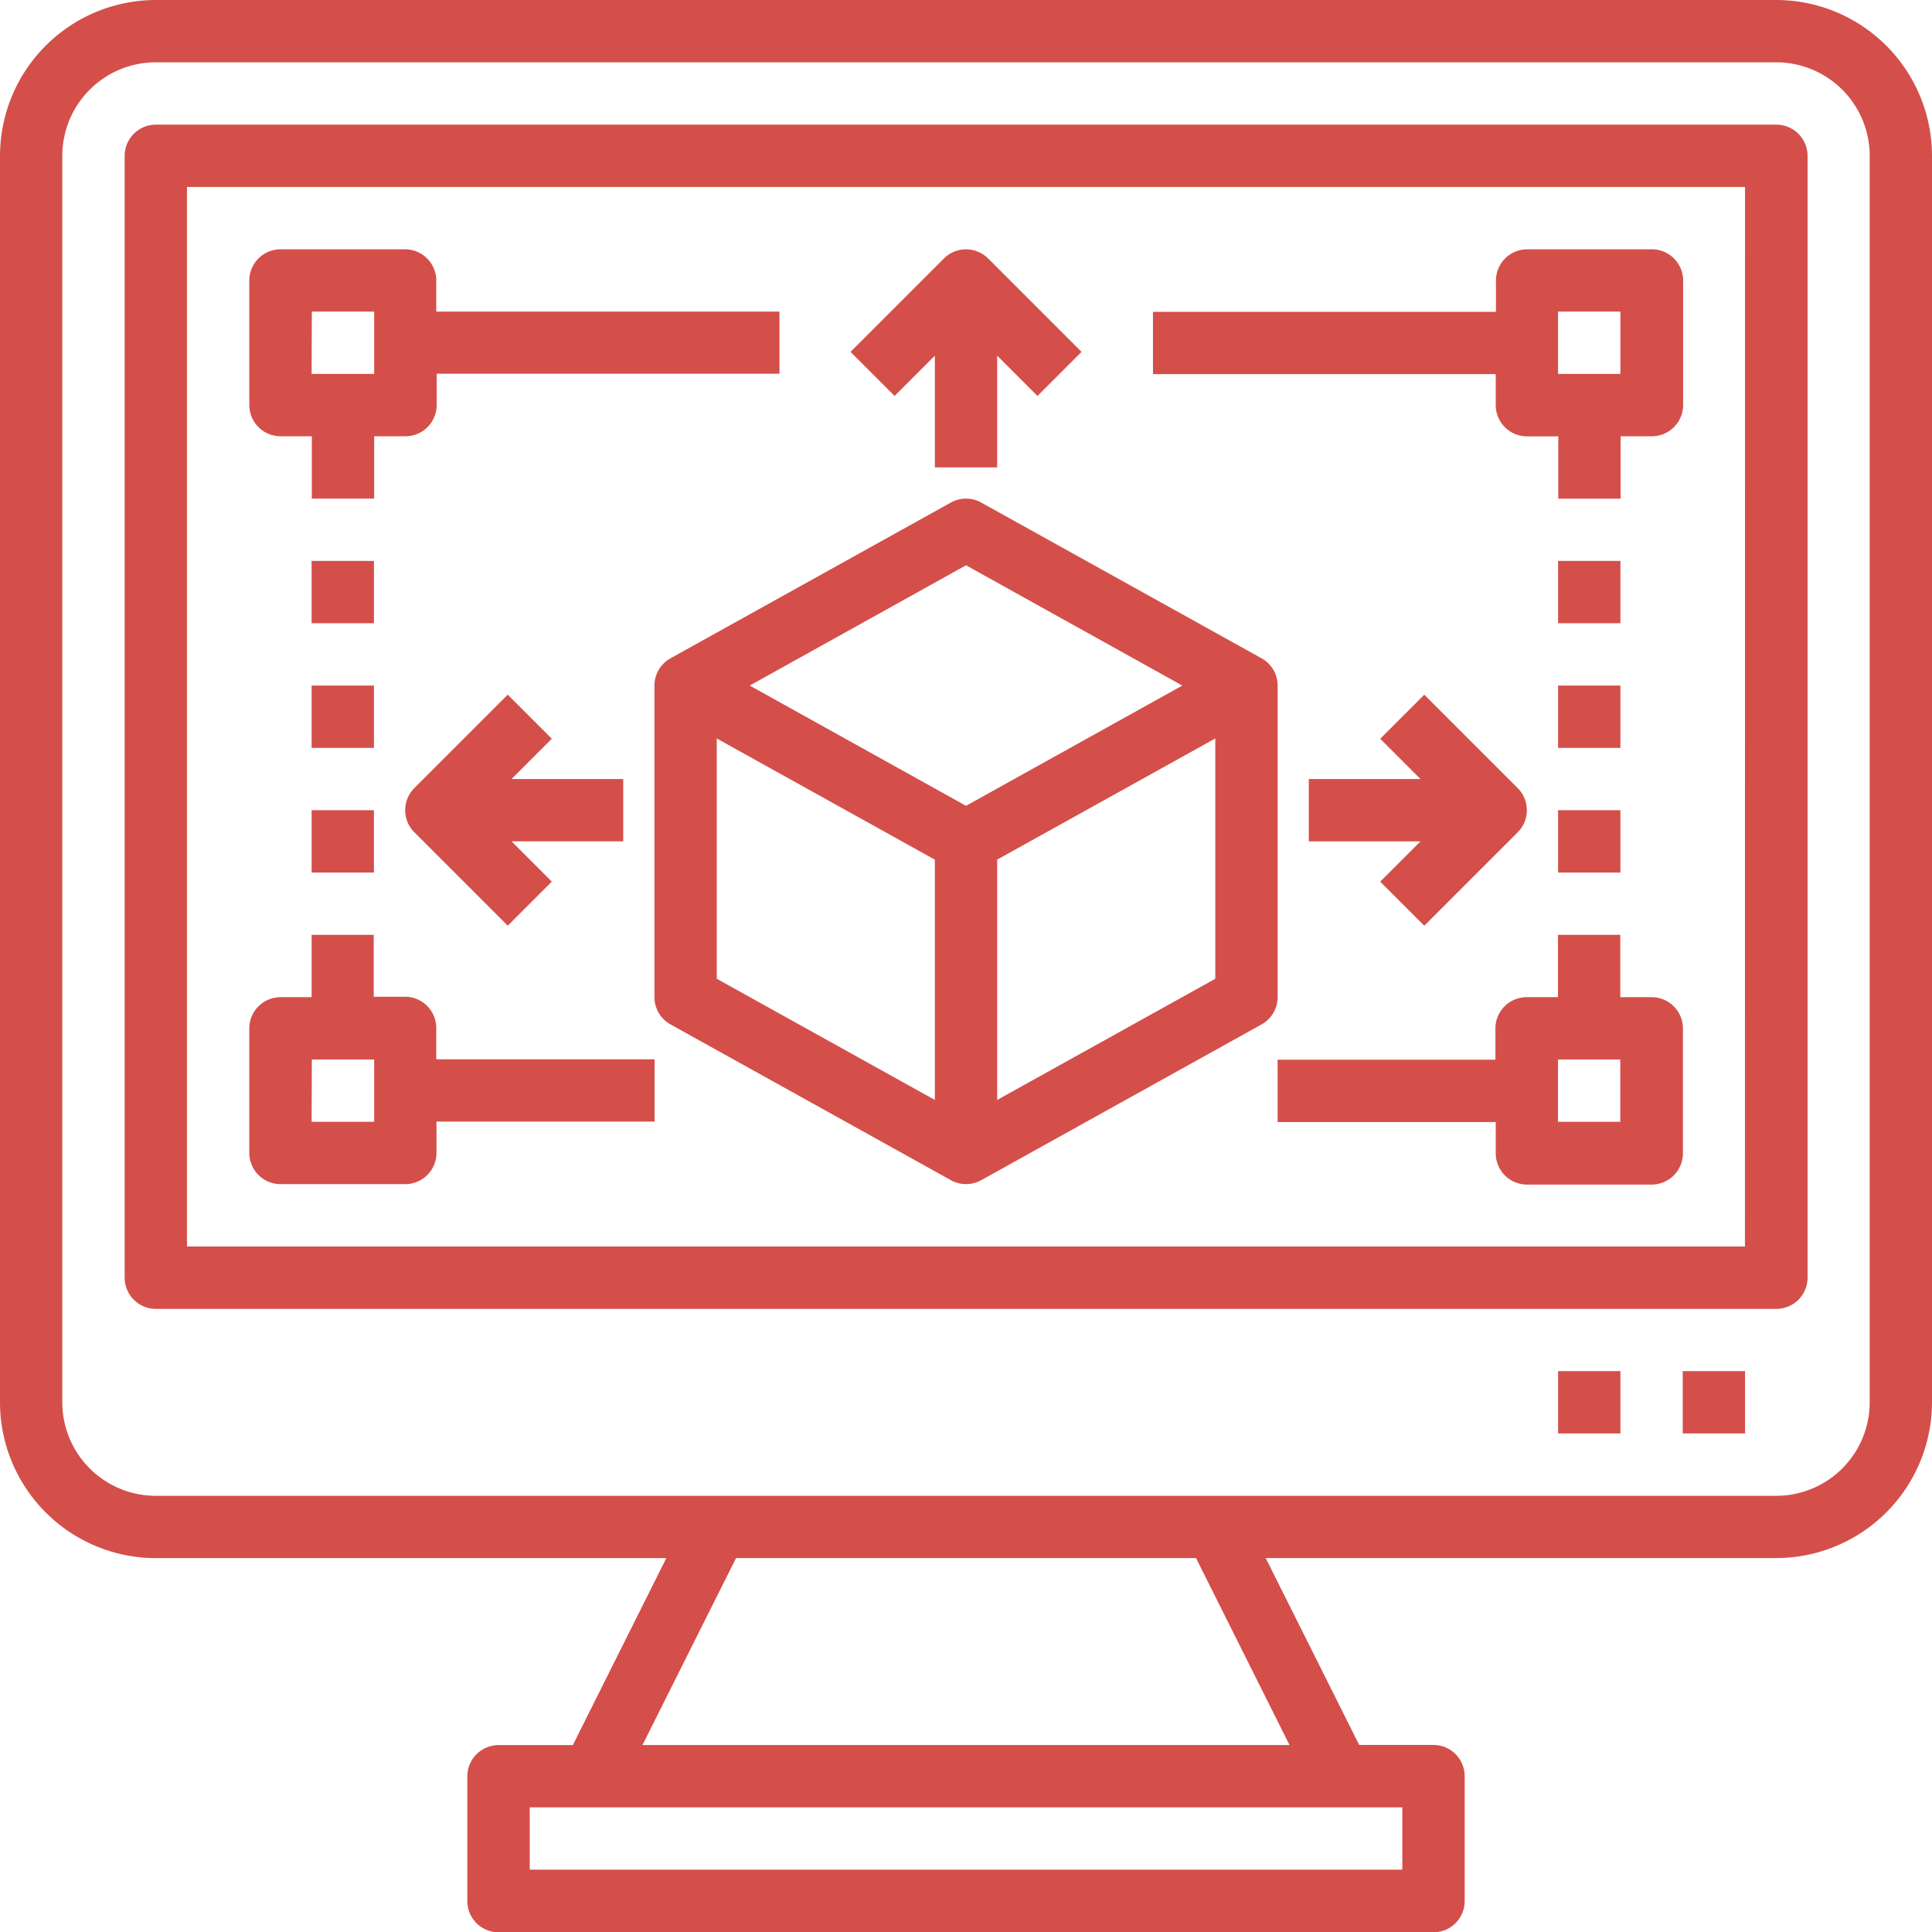 <svg xmlns="http://www.w3.org/2000/svg" width="80.32" height="80.32" viewBox="0 0 80.32 80.32"><g transform="translate(0)"><path d="M81.843,8H14.477A6.485,6.485,0,0,0,8,14.477V66.3a6.485,6.485,0,0,0,6.477,6.477H35.7l-3.886,7.773H28.728a1.3,1.3,0,0,0-1.3,1.3v5.182a1.3,1.3,0,0,0,1.3,1.3H67.592a1.3,1.3,0,0,0,1.3-1.3V81.843a1.3,1.3,0,0,0-1.3-1.3H64.506L60.62,72.775H81.843A6.485,6.485,0,0,0,88.32,66.3V14.477A6.485,6.485,0,0,0,81.843,8ZM66.3,85.729H30.023V83.138H66.3ZM61.61,80.547H34.71L38.6,72.775H57.723ZM85.729,66.3a3.886,3.886,0,0,1-3.886,3.886H14.477A3.886,3.886,0,0,1,10.591,66.3V14.477a3.886,3.886,0,0,1,3.886-3.886H81.843a3.886,3.886,0,0,1,3.886,3.886Z" transform="translate(-8 -8)" fill="#d44f4a"/><path d="M108.661,40H41.3A1.3,1.3,0,0,0,40,41.3V87.933a1.3,1.3,0,0,0,1.3,1.3h67.365a1.3,1.3,0,0,0,1.3-1.3V41.3A1.3,1.3,0,0,0,108.661,40Zm-1.3,46.638H42.591V42.591h64.774Z" transform="translate(-34.818 -34.818)" fill="#d44f4a"/><path d="M440,360h2.591v2.591H440Z" transform="translate(-370.043 -302.998)" fill="#d44f4a"/><path d="M408,360h2.591v2.591H408Z" transform="translate(-343.225 -302.998)" fill="#d44f4a"/><path d="M201.91,143.773a1.3,1.3,0,0,0-.666-1.132l-11.659-6.477a1.3,1.3,0,0,0-1.259,0l-11.659,6.477a1.3,1.3,0,0,0-.666,1.132v12.955a1.3,1.3,0,0,0,.666,1.132l11.659,6.477a1.3,1.3,0,0,0,1.259,0l11.659-6.477a1.3,1.3,0,0,0,.666-1.132Zm-12.955-5,8.992,5-8.992,5-8.992-5Zm-10.364,7.2,9.068,5.038V161l-9.068-5.039ZM190.25,161v-9.991l9.068-5.037v9.991Z" transform="translate(-148.794 -115.272)" fill="#d44f4a"/><path d="M229.851,76.424V81.07h2.591V76.424l1.675,1.675,1.832-1.832-3.886-3.886a1.3,1.3,0,0,0-1.832,0l-3.886,3.886,1.832,1.832Z" transform="translate(-190.986 -61.638)" fill="#d44f4a"/><path d="M344,192.442h4.644l-1.675,1.675,1.833,1.832,3.886-3.886a1.3,1.3,0,0,0,0-1.832l-3.886-3.886-1.833,1.832,1.675,1.675H344Z" transform="translate(-289.589 -157.464)" fill="#d44f4a"/><path d="M121.07,189.851h-4.644l1.675-1.675-1.833-1.832-3.886,3.886a1.3,1.3,0,0,0,0,1.832l3.886,3.886,1.833-1.832-1.675-1.675h4.644Z" transform="translate(-95.16 -157.464)" fill="#d44f4a"/><path d="M73.3,79.773h1.3v2.591h2.591V79.773h1.3a1.3,1.3,0,0,0,1.3-1.3v-1.3h14.25V74.591H79.773V73.3a1.3,1.3,0,0,0-1.3-1.3H73.3A1.3,1.3,0,0,0,72,73.3v5.182A1.3,1.3,0,0,0,73.3,79.773Zm1.3-5.182h2.591v2.591H74.591Z" transform="translate(-61.636 -61.636)" fill="#d44f4a"/><path d="M73.3,258.364h5.182a1.3,1.3,0,0,0,1.3-1.3v-1.3h9.068v-2.591H79.773v-1.3a1.3,1.3,0,0,0-1.3-1.3h-1.3V248H74.591v2.591H73.3a1.3,1.3,0,0,0-1.3,1.3v5.182A1.3,1.3,0,0,0,73.3,258.364Zm1.3-5.182h2.591v2.591H74.591Z" transform="translate(-61.636 -209.135)" fill="#d44f4a"/><path d="M318.25,78.477a1.3,1.3,0,0,0,1.3,1.3h1.3v2.591h2.591V79.773h1.3a1.3,1.3,0,0,0,1.3-1.3V73.3a1.3,1.3,0,0,0-1.3-1.3h-5.182a1.3,1.3,0,0,0-1.3,1.3v1.3H304v2.591h14.25Zm2.591-3.886h2.591v2.591h-2.591Z" transform="translate(-256.067 -61.636)" fill="#d44f4a"/><path d="M351.546,250.591h-1.3V248h-2.591v2.591h-1.3a1.3,1.3,0,0,0-1.3,1.3v1.3H336v2.591h9.068v1.3a1.3,1.3,0,0,0,1.3,1.3h5.182a1.3,1.3,0,0,0,1.3-1.3v-5.182A1.3,1.3,0,0,0,351.546,250.591Zm-1.3,5.182h-2.591v-2.591h2.591Z" transform="translate(-282.885 -209.135)" fill="#d44f4a"/><path d="M408,152h2.591v2.591H408Z" transform="translate(-343.225 -128.681)" fill="#d44f4a"/><path d="M408,184h2.591v2.591H408Z" transform="translate(-343.225 -155.499)" fill="#d44f4a"/><path d="M408,216h2.591v2.591H408Z" transform="translate(-343.225 -182.317)" fill="#d44f4a"/><path d="M88,152h2.591v2.591H88Z" transform="translate(-75.045 -128.681)" fill="#d44f4a"/><path d="M88,184h2.591v2.591H88Z" transform="translate(-75.045 -155.499)" fill="#d44f4a"/><path d="M88,216h2.591v2.591H88Z" transform="translate(-75.045 -182.317)" fill="#d44f4a"/></g></svg>